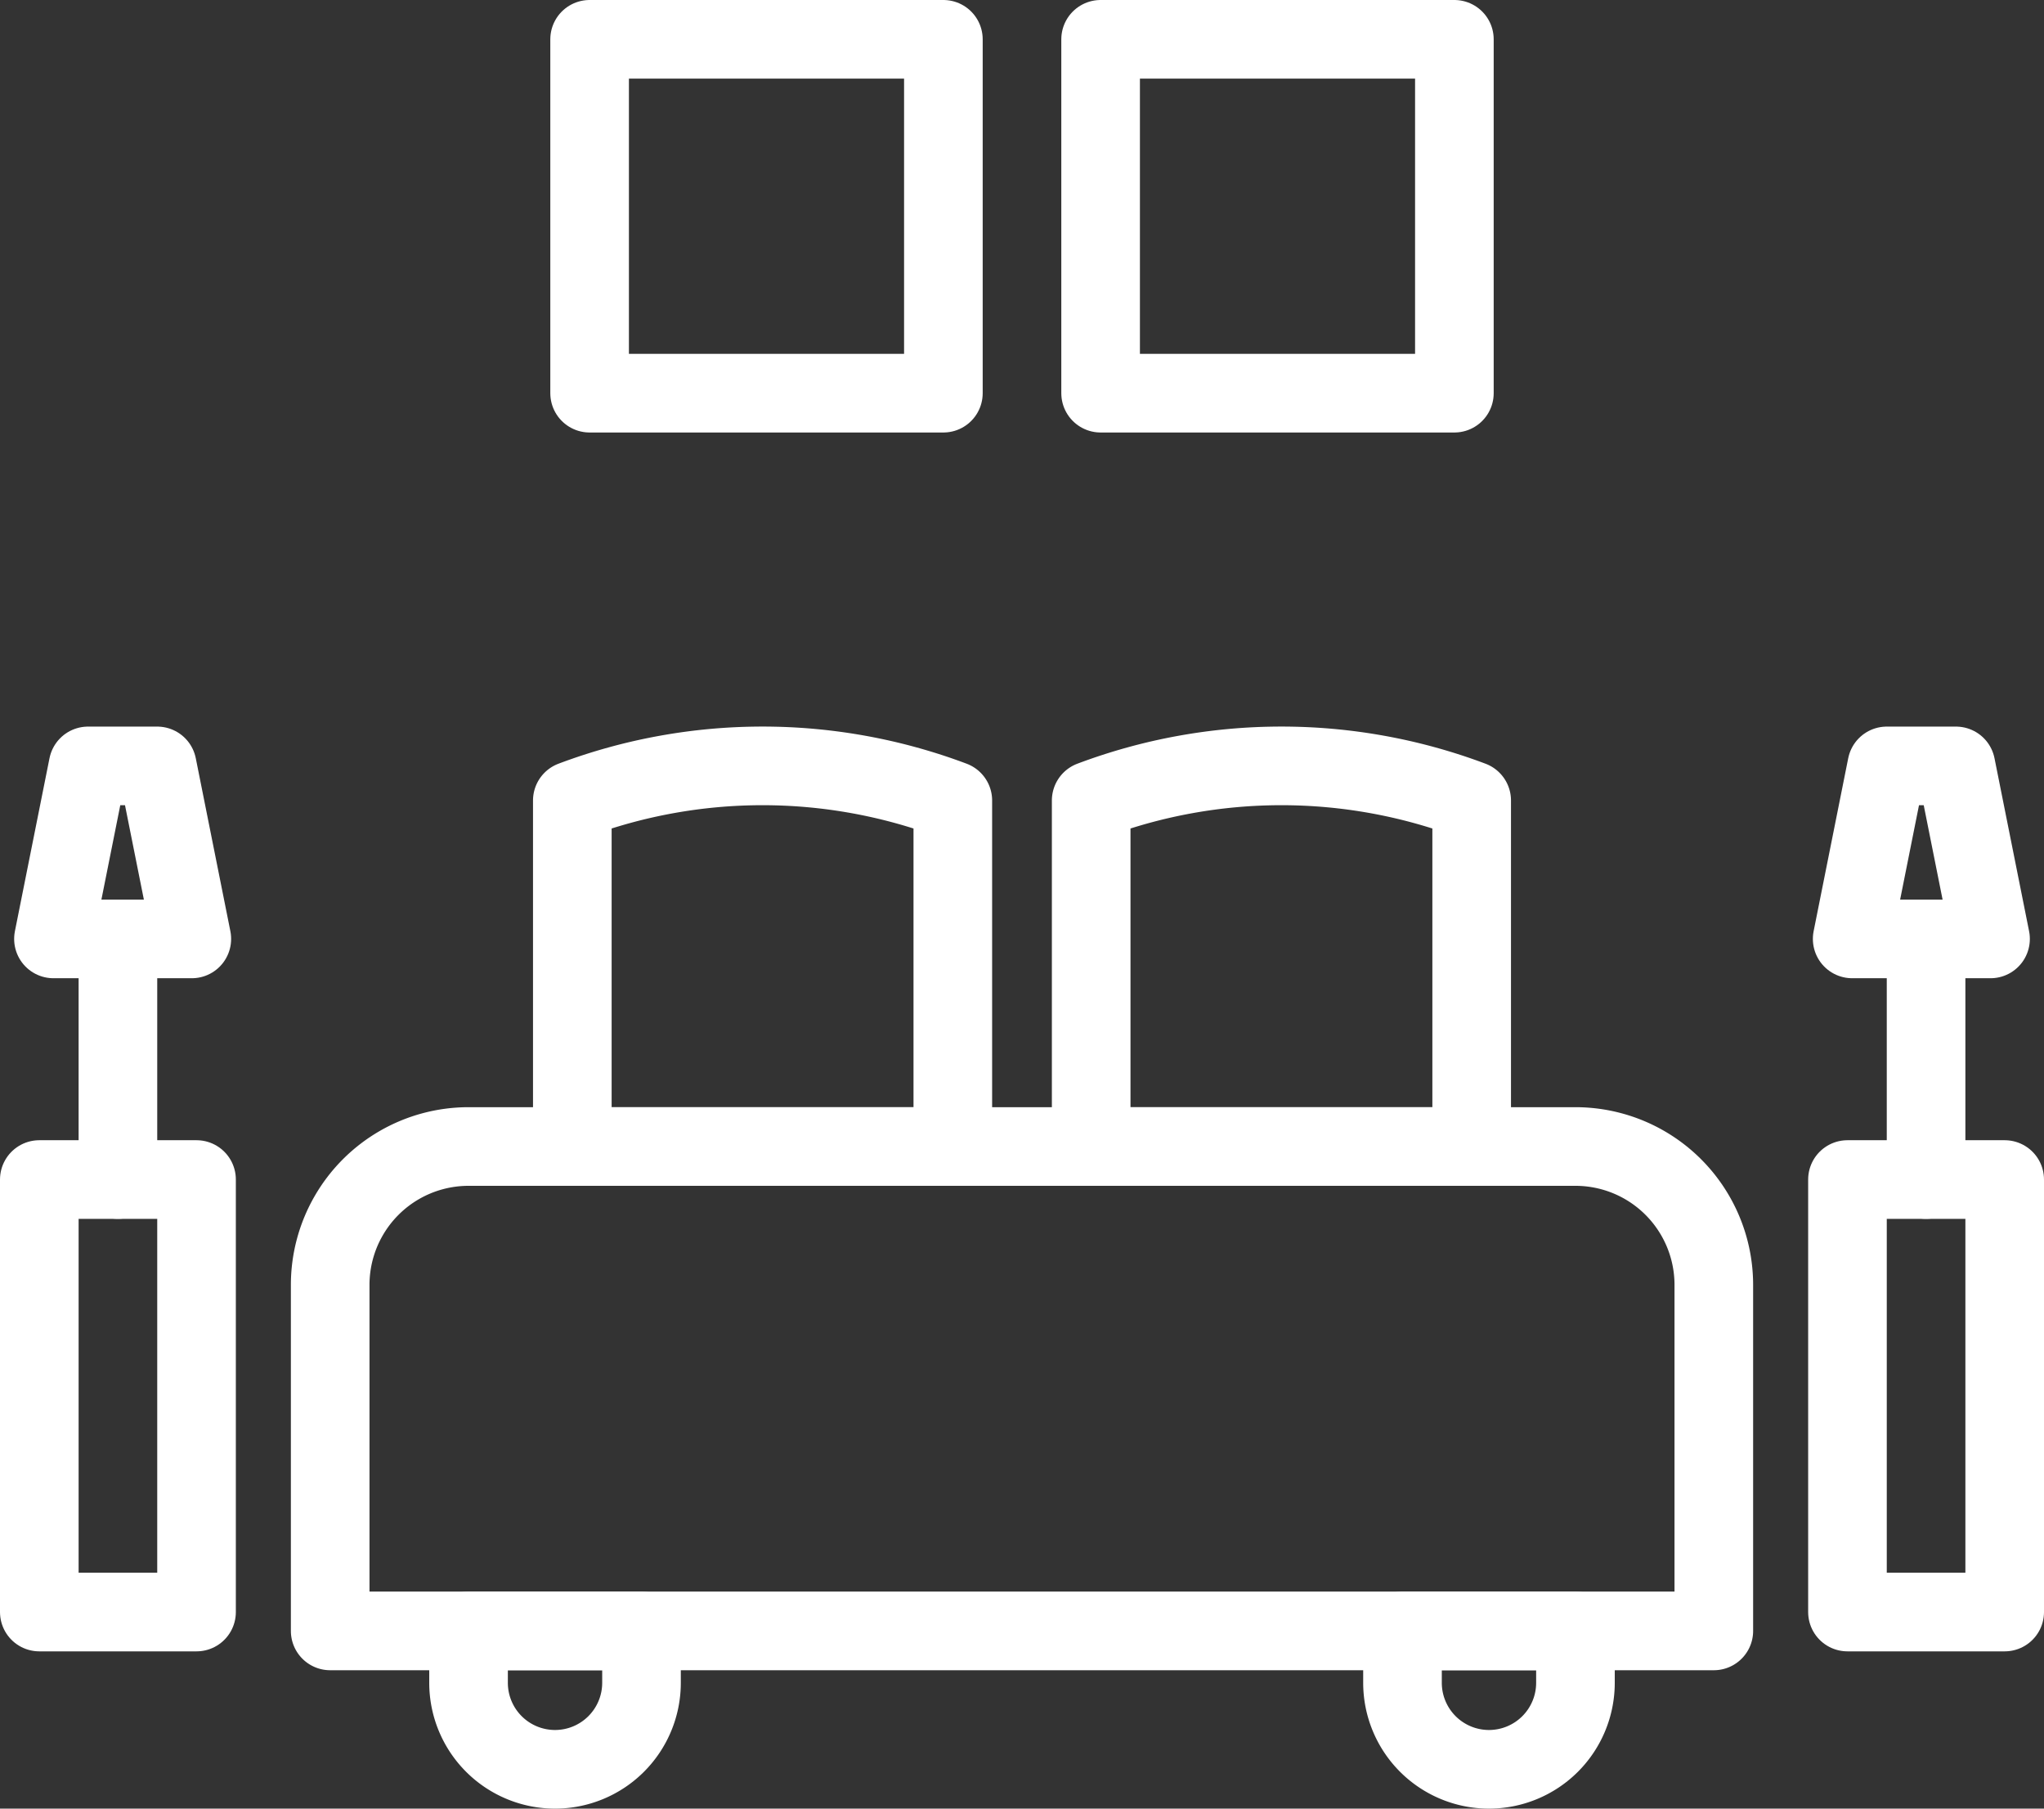 <svg xmlns="http://www.w3.org/2000/svg" width="52" height="46" viewBox="0 0 52 46">
  <rect x="0" y="0" width="52" height="46" fill="#333333" stroke="none"/>
  <g id="_x31_3._bedroom" transform="translate(-2.64 -6)">
    <path id="Path_14996" data-name="Path 14996" d="M43.68,39H15.52A3.52,3.52,0,0,0,12,42.52v8.8H47.2v-8.8A3.52,3.52,0,0,0,43.68,39Z" transform="translate(-0.96 -3.84)" fill="none" stroke="#fff" stroke-linecap="round" stroke-linejoin="round" stroke-miterlimit="10" stroke-width="2"/>
    <path id="Path_14997" data-name="Path 14997" d="M28.68,28.88a13.739,13.739,0,0,0-9.68,0v8.8h9.68Z" transform="translate(-1.8 -2.52)" fill="none" stroke="#fff" stroke-linecap="round" stroke-linejoin="round" stroke-miterlimit="10" stroke-width="2"/>
    <path id="Path_14998" data-name="Path 14998" d="M43.68,28.88a13.739,13.739,0,0,0-9.68,0v8.8h9.68Z" transform="translate(-3.6 -2.52)" fill="none" stroke="#fff" stroke-linecap="round" stroke-linejoin="round" stroke-miterlimit="10" stroke-width="2"/>
    <path id="Path_14999" data-name="Path 14999" d="M18.2,56.52h0a2.2,2.2,0,0,1-2.2-2.2V53h4.4v1.32A2.2,2.2,0,0,1,18.2,56.52Z" transform="translate(-1.44 -5.52)" fill="none" stroke="#fff" stroke-linecap="round" stroke-linejoin="round" stroke-miterlimit="10" stroke-width="2"/>
    <path id="Path_15000" data-name="Path 15000" d="M45.2,56.52h0a2.2,2.2,0,0,1-2.2-2.2V53h4.4v1.32A2.2,2.2,0,0,1,45.2,56.52Z" transform="translate(-4.68 -5.52)" fill="none" stroke="#fff" stroke-linecap="round" stroke-linejoin="round" stroke-miterlimit="10" stroke-width="2"/>
    <rect id="Rectangle_17472" data-name="Rectangle 17472" width="4" height="11" transform="translate(49.64 36)" fill="none" stroke="#fff" stroke-linecap="round" stroke-linejoin="round" stroke-miterlimit="10" stroke-width="2"/>
    <line id="Line_128" data-name="Line 128" y1="6" transform="translate(51.64 30)" fill="none" stroke="#fff" stroke-linecap="round" stroke-linejoin="round" stroke-miterlimit="10" stroke-width="2"/>
    <path id="Path_15001" data-name="Path 15001" d="M58.64,28H56.88L56,32.4h3.52Z" transform="translate(-6.24 -2.52)" fill="none" stroke="#fff" stroke-linecap="round" stroke-linejoin="round" stroke-miterlimit="10" stroke-width="2"/>
    <rect id="Rectangle_17473" data-name="Rectangle 17473" width="4" height="11" transform="translate(3.64 36)" fill="none" stroke="#fff" stroke-linecap="round" stroke-linejoin="round" stroke-miterlimit="10" stroke-width="2"/>
    <line id="Line_129" data-name="Line 129" y1="6" transform="translate(5.64 30)" fill="none" stroke="#fff" stroke-linecap="round" stroke-linejoin="round" stroke-miterlimit="10" stroke-width="2"/>
    <path id="Path_15002" data-name="Path 15002" d="M6.64,28H4.88L4,32.4H7.52Z" transform="translate(0 -2.52)" fill="none" stroke="#fff" stroke-linecap="round" stroke-linejoin="round" stroke-miterlimit="10" stroke-width="2"/>
    <rect id="Rectangle_17474" data-name="Rectangle 17474" width="9" height="9" transform="translate(17.64 7)" fill="none" stroke="#fff" stroke-linecap="round" stroke-linejoin="round" stroke-miterlimit="10" stroke-width="2"/>
    <rect id="Rectangle_17475" data-name="Rectangle 17475" width="9" height="9" transform="translate(30.64 7)" fill="none" stroke="#fff" stroke-linecap="round" stroke-linejoin="round" stroke-miterlimit="10" stroke-width="2"/>
  </g>
</svg>
